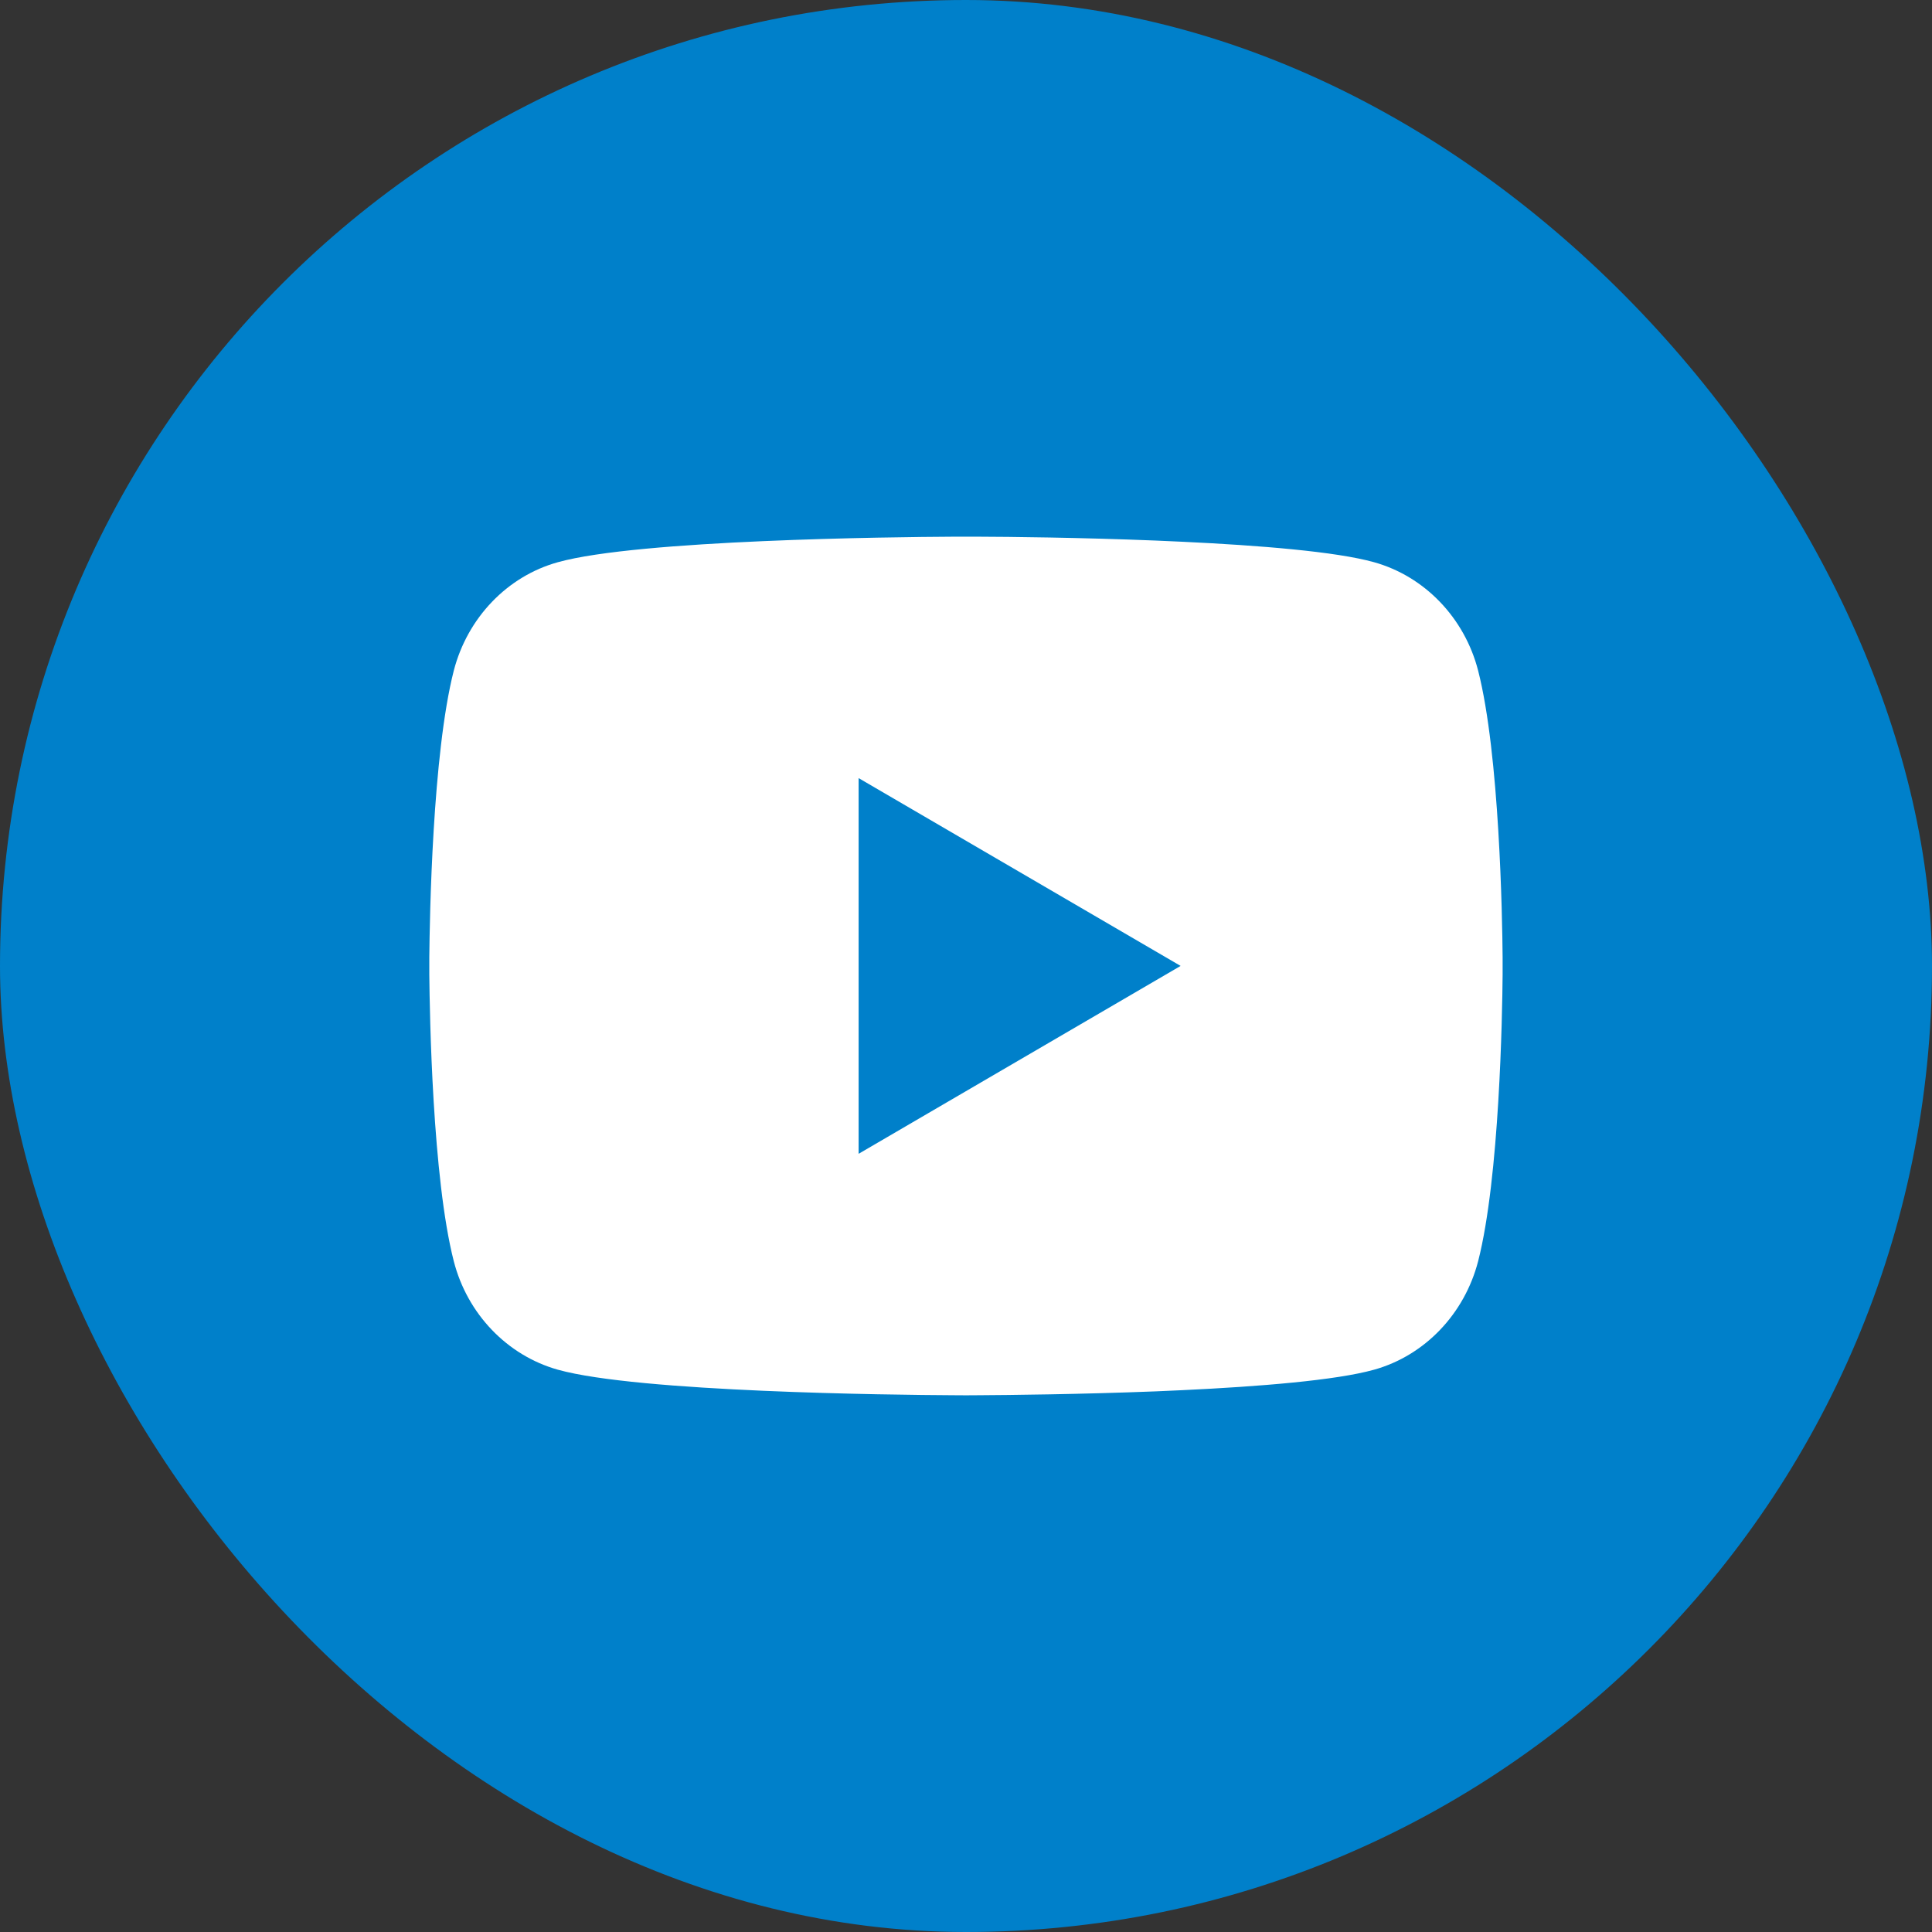 <svg width="24" height="24" viewBox="0 0 24 24" fill="none" xmlns="http://www.w3.org/2000/svg">
<rect x="0" y="0" width="24" height="24" fill="#333333" stroke="none"/>
<rect width="24" height="24" rx="12" fill="#0080CA"/>
<path d="M12.163 6.667C12.519 6.668 13.41 6.677 14.356 6.715L14.692 6.73C15.645 6.775 16.597 6.852 17.069 6.984C17.699 7.16 18.194 7.677 18.362 8.331C18.628 9.371 18.662 11.399 18.666 11.89L18.666 11.992V11.999C18.666 11.999 18.666 12.002 18.666 12.006L18.666 12.108C18.662 12.599 18.628 14.628 18.362 15.667C18.192 16.324 17.697 16.84 17.069 17.015C16.597 17.147 15.645 17.224 14.692 17.269L14.356 17.284C13.41 17.321 12.519 17.33 12.163 17.332L12.007 17.333H12C12 17.333 11.997 17.333 11.993 17.333L11.836 17.332C11.083 17.328 7.932 17.294 6.93 17.015C6.3 16.838 5.805 16.322 5.637 15.667C5.371 14.628 5.338 12.599 5.333 12.108V11.89C5.338 11.399 5.371 9.371 5.637 8.331C5.807 7.674 6.302 7.158 6.93 6.984C7.932 6.705 11.083 6.671 11.836 6.667H12.163ZM10.666 9.666V14.333L14.666 11.999L10.666 9.666Z" fill="white"/>
</svg>

